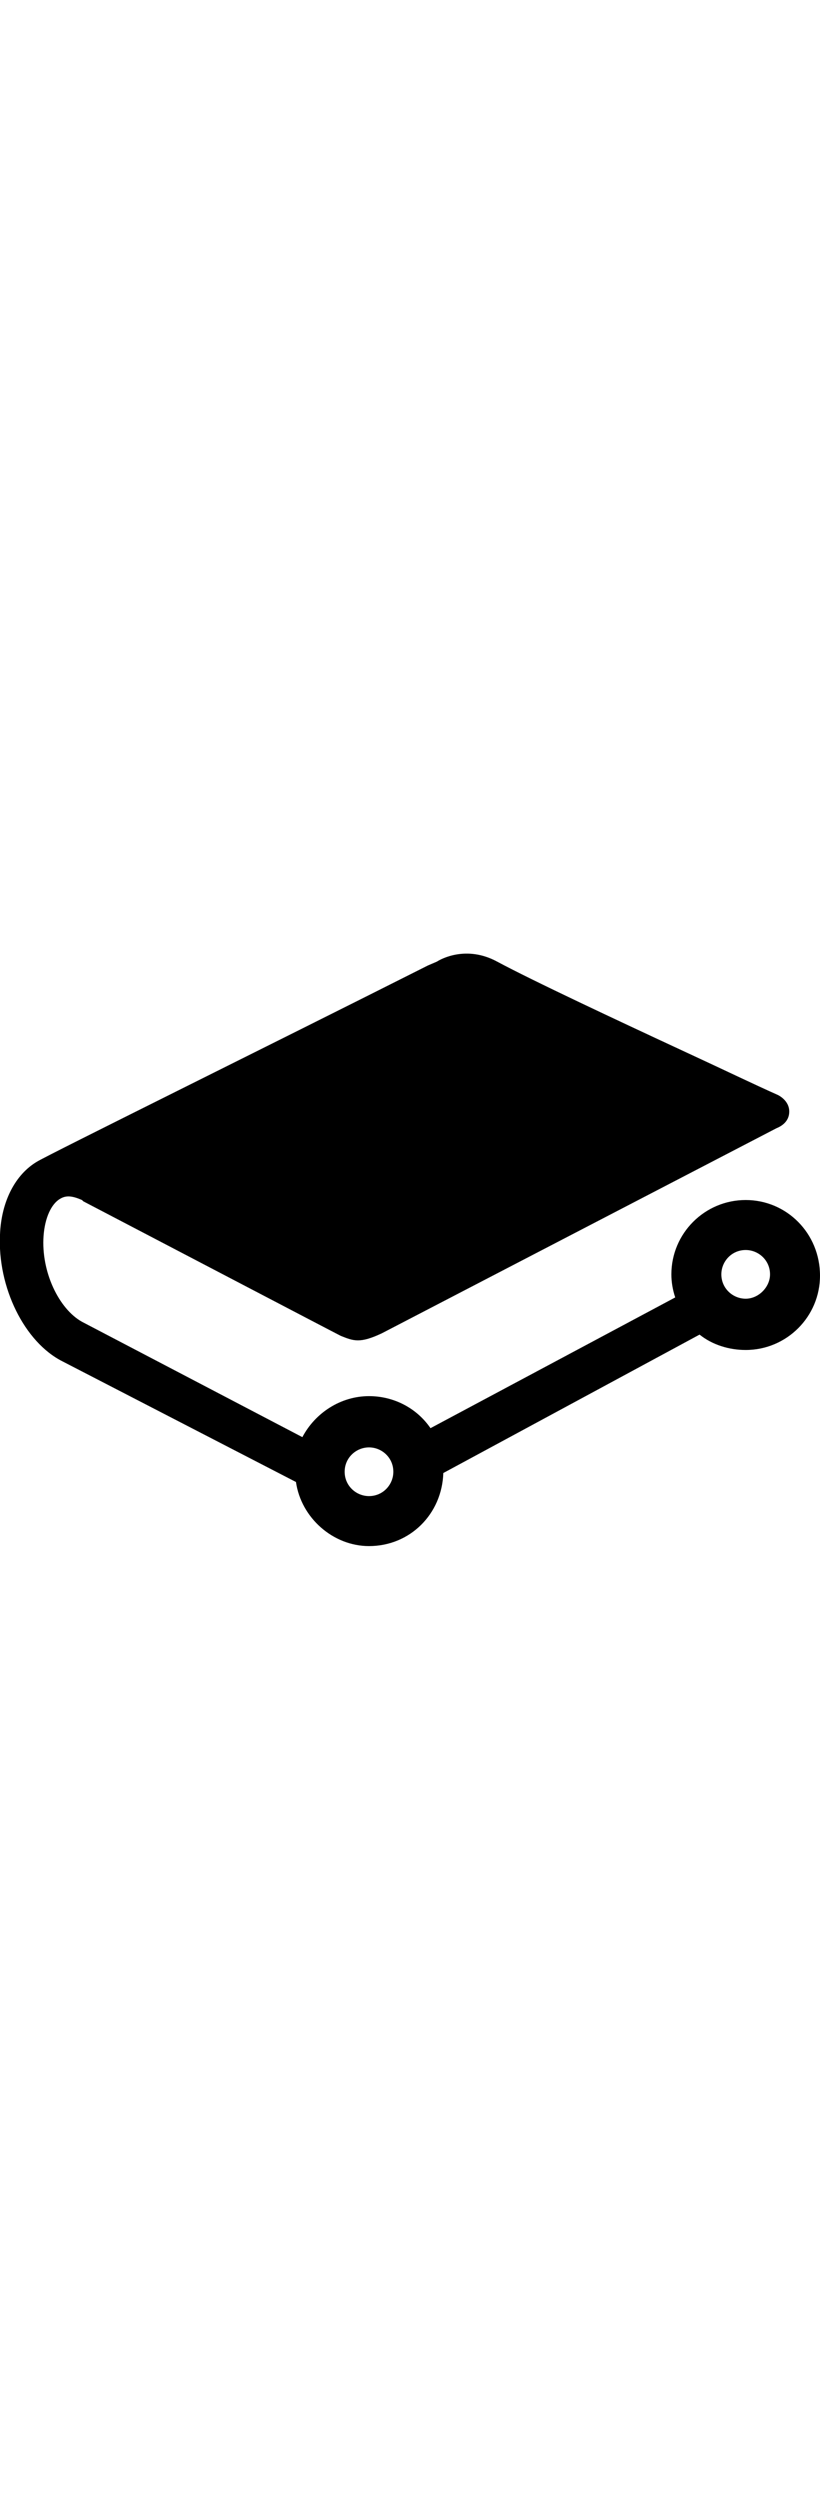 <svg viewBox="0 0 64 64" width="21px" color="text" xmlns="http://www.w3.org/2000/svg" class="sc-bdnxRM eXogRx"
     style="cursor: pointer;">
    <path d="M28.8,47.4c1,0,1.9,0.8,1.9,1.9c0,1-0.8,1.9-1.9,1.9c-1,0-1.9-0.8-1.9-1.9 C26.9,48.2,27.8,47.4,28.8,47.4 M58.2,35.8c-1,0-1.9-0.8-1.9-1.9c0-1,0.8-1.9,1.9-1.9c1,0,1.9,0.8,1.9,1.9 C60.1,34.9,59.2,35.8,58.2,35.8 M58.2,28.1c-3.2,0-5.8,2.6-5.8,5.8c0,0.6,0.1,1.2,0.3,1.8L33.6,45.9c-1.1-1.6-2.9-2.5-4.8-2.5 c-2.2,0-4.2,1.3-5.2,3.2L6.4,37.6c-1.8-1-3.2-3.9-3-6.7c0.1-1.4,0.6-2.5,1.3-2.9c0.5-0.3,1-0.2,1.7,0.1l0.1,0.1 c4.6,2.4,19.5,10.2,20.1,10.5c1,0.4,1.5,0.6,3.2-0.2l30.8-16c0.5-0.2,1-0.6,1-1.3c0-0.9-0.9-1.3-0.9-1.3 c-1.8-0.8-4.5-2.1-7.1-3.3c-5.6-2.6-12-5.6-14.8-7.1c-2.4-1.3-4.4-0.2-4.7,0l-0.7,0.3C20.7,16.2,3.9,24.5,2.9,25.1 c-1.7,1-2.8,3.1-2.9,5.7c-0.2,4.1,1.9,8.4,4.9,9.9l18.2,9.4c0.4,2.8,2.9,5,5.7,5c3.2,0,5.7-2.5,5.8-5.7l20-10.8 c1,0.8,2.3,1.2,3.6,1.2c3.2,0,5.8-2.6,5.8-5.8C64,30.7,61.4,28.1,58.2,28.1"></path>
</svg>
